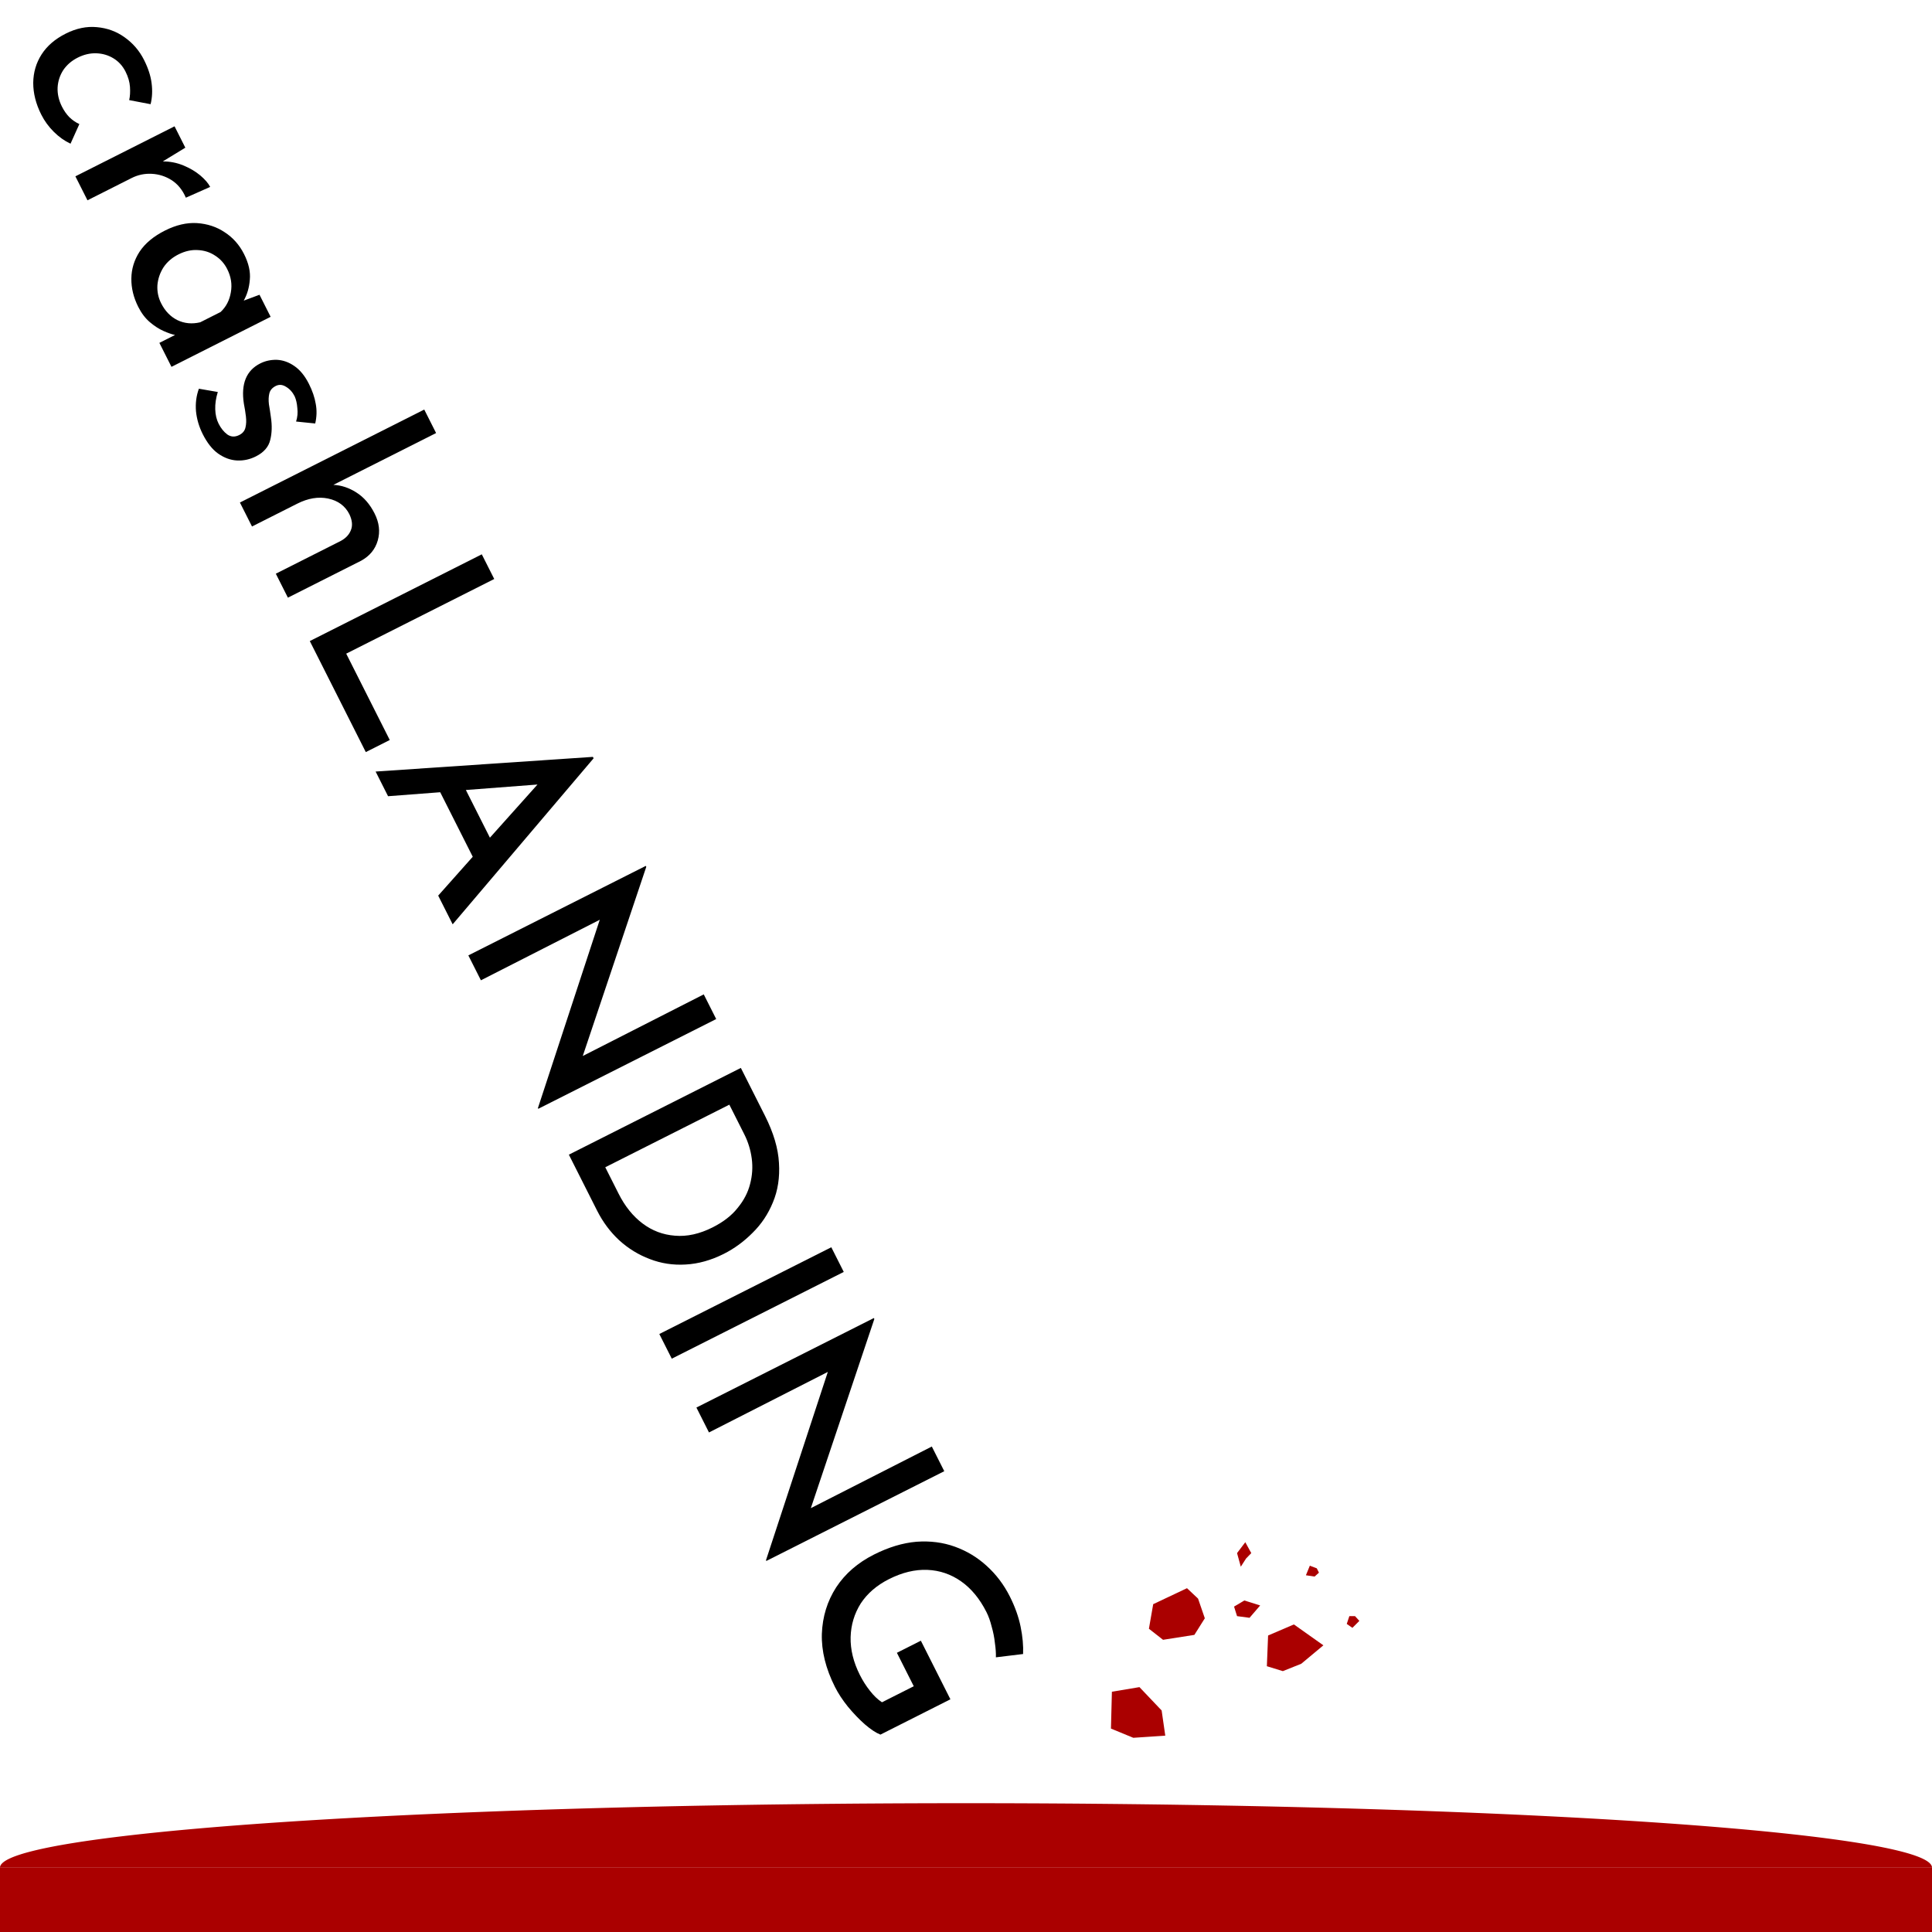 <?xml version="1.0" encoding="UTF-8" standalone="no"?>
<!-- Created with Inkscape (http://www.inkscape.org/) -->

<svg
   width="1500"
   height="1500"
   viewBox="0 0 396.875 396.875"
   version="1.1"
   id="svg5"
   inkscape:version="1.1 (c68e22c387, 2021-05-23)"
   sodipodi:docname="crash-landing-logo-exploded.svg"
   xmlns:inkscape="http://www.inkscape.org/namespaces/inkscape"
   xmlns:sodipodi="http://sodipodi.sourceforge.net/DTD/sodipodi-0.dtd"
   xmlns="http://www.w3.org/2000/svg"
   xmlns:svg="http://www.w3.org/2000/svg">
  <sodipodi:namedview
     id="namedview7"
     pagecolor="#ffffff"
     bordercolor="#000000"
     borderopacity="1"
     inkscape:pageshadow="0"
     inkscape:pageopacity="0"
     inkscape:pagecheckerboard="0"
     inkscape:document-units="mm"
     showgrid="false"
     width="1500px"
     inkscape:zoom="0.37059484"
     inkscape:cx="330.54967"
     inkscape:cy="1021.331"
     inkscape:window-width="1920"
     inkscape:window-height="1017"
     inkscape:window-x="1016"
     inkscape:window-y="1078"
     inkscape:window-maximized="1"
     inkscape:current-layer="layer1"
     units="px"
     showguides="true"
     inkscape:guide-bbox="true"
     objecttolerance="20"
     guidetolerance="20">
    <sodipodi:guide
       position="0,334.048"
       orientation="-1,0"
       id="guide1781"
       inkscape:label=""
       inkscape:locked="false"
       inkscape:color="rgb(0,0,255)" />
    <sodipodi:guide
       position="198.438,48.471"
       orientation="-1,0"
       id="guide1799"
       inkscape:label=""
       inkscape:locked="false"
       inkscape:color="rgb(0,0,255)" />
  </sodipodi:namedview>
  <defs
     id="defs2" />
  <g
     inkscape:label="Layer 1"
     inkscape:groupmode="layer"
     id="layer1">
    <g
       aria-label="crashLANDING"
       transform="matrix(0.458,0.908,-0.908,0.458,167.37,-152.725)"
       id="flowRoot3713"
       style="font-size:40px;line-height:1.25;letter-spacing:0px;word-spacing:0px;fill:#ffffff">
      <path
         d="m 92.296,214.928 q -1.556,1.234 -3.649,1.932 -2.093,0.698 -4.24,0.698 -3.649,0 -6.494,-1.449 -2.791,-1.449 -4.347,-4.079 -1.556,-2.63 -1.556,-6.226 0,-3.596 1.664,-6.226 1.664,-2.683 4.347,-4.079 2.737,-1.449 5.85,-1.449 2.791,0 4.884,0.751 2.147,0.751 3.703,2.093 l -2.683,3.488 q -0.912,-0.751 -2.308,-1.342 -1.395,-0.59 -3.166,-0.59 -1.932,0 -3.488,0.966 -1.556,0.966 -2.469,2.63 -0.912,1.664 -0.912,3.757 0,2.039 0.912,3.703 0.966,1.664 2.63,2.63 1.717,0.966 3.864,0.966 1.395,0 2.576,-0.376 1.234,-0.429 2.147,-1.181 z"
         style="font-size:53.669px;font-family:'Reem Kufi';-inkscape-font-specification:'Reem Kufi';fill:#000000"
         id="path10354" />
      <path
         d="m 103.459,194.587 0.429,5.313 q 0.966,-1.932 2.576,-3.327 1.61,-1.395 3.327,-2.147 1.771,-0.751 3.005,-0.751 l -0.268,5.367 q -2.522,-0.161 -4.455,0.966 -1.878,1.127 -2.952,3.005 -1.073,1.878 -1.073,4.025 v 9.982 h -5.421 v -22.434 z"
         style="font-size:53.669px;font-family:'Reem Kufi';-inkscape-font-specification:'Reem Kufi';fill:#000000"
         id="path10356" />
      <path
         d="m 127.878,217.558 q -3.166,0 -5.743,-1.342 -2.576,-1.342 -4.079,-3.918 -1.503,-2.63 -1.503,-6.494 0,-3.757 1.556,-6.44 1.61,-2.737 4.186,-4.186 2.576,-1.503 5.689,-1.503 3.113,0 5.152,1.288 2.039,1.234 3.22,3.005 l 0.376,-3.381 h 4.991 v 22.434 h -5.421 v -3.542 q -0.59,0.751 -1.771,1.717 -1.181,0.966 -2.844,1.664 -1.664,0.698 -3.81,0.698 z m 1.449,-4.455 q 2.63,0 4.508,-1.395 1.878,-1.449 2.469,-3.918 v -4.616 q -0.644,-2.2 -2.63,-3.649 -1.932,-1.449 -4.508,-1.449 -1.932,0 -3.542,0.966 -1.61,0.912 -2.576,2.63 -0.966,1.664 -0.966,3.864 0,2.147 0.966,3.864 1.02,1.717 2.683,2.737 1.664,0.966 3.596,0.966 z"
         style="font-size:53.669px;font-family:'Reem Kufi';-inkscape-font-specification:'Reem Kufi';fill:#000000"
         id="path10358" />
      <path
         d="m 156.698,217.504 q -2.469,0 -4.723,-0.859 -2.254,-0.912 -3.81,-2.576 l 2.308,-3.113 q 1.395,1.342 2.898,2.039 1.503,0.698 2.898,0.698 1.556,0 2.737,-0.59 1.181,-0.644 1.181,-2.093 0,-1.181 -0.805,-1.825 -0.751,-0.644 -1.932,-1.073 -1.181,-0.429 -2.522,-0.805 -5.743,-1.878 -5.743,-6.601 0,-1.717 0.859,-3.327 0.912,-1.61 2.683,-2.576 1.825,-1.02 4.562,-1.02 2.361,0 4.24,0.59 1.878,0.537 3.488,1.878 l -2.093,3.274 q -0.966,-0.966 -2.308,-1.449 -1.288,-0.537 -2.361,-0.59 -1.449,0 -2.522,0.698 -1.073,0.644 -1.073,1.771 0,1.181 0.751,1.825 0.751,0.644 1.932,1.073 1.234,0.376 2.469,0.805 2.469,0.805 4.079,2.2 1.664,1.395 1.664,4.079 0,2.039 -0.966,3.757 -0.966,1.717 -2.952,2.791 -1.932,1.02 -4.938,1.02 z"
         style="font-size:53.669px;font-family:'Reem Kufi';-inkscape-font-specification:'Reem Kufi';fill:#000000"
         id="path10360" />
      <path
         d="m 172.423,217.021 v -41.701 h 5.313 v 23.239 q 1.181,-2.093 3.435,-3.435 2.308,-1.395 5.474,-1.395 3.113,0 5.152,1.878 2.039,1.878 2.147,4.83 v 16.584 h -5.421 v -14.705 q -0.054,-1.717 -1.02,-2.791 -0.966,-1.127 -3.005,-1.181 -2.844,0 -4.777,2.415 -1.878,2.361 -1.878,6.011 v 10.251 z"
         style="font-size:53.669px;font-family:'Reem Kufi';-inkscape-font-specification:'Reem Kufi';fill:#000000"
         id="path10362" />
      <path
         d="m 203.766,178.111 h 5.582 v 33.489 h 19.535 v 5.421 H 203.766 Z"
         style="font-size:53.669px;font-family:'Reem Kufi';-inkscape-font-specification:'Reem Kufi';fill:#000000"
         id="path10364" />
      <path
         d="m 233.284,217.021 17.12,-40.52 h 0.322 l 17.12,40.52 h -6.494 l -3.864,-9.768 h -14.598 l -4.025,9.768 z m 11.539,-14.598 h 10.787 l -5.26,-13.417 z"
         style="font-size:53.669px;font-family:'Reem Kufi';-inkscape-font-specification:'Reem Kufi';fill:#000000"
         id="path10366" />
      <path
         d="m 308.742,218.363 -28.337,-28.284 0.107,26.942 h -5.635 v -40.144 h 0.215 l 28.337,28.659 -0.107,-27.425 h 5.582 v 40.252 z"
         style="font-size:53.669px;font-family:'Reem Kufi';-inkscape-font-specification:'Reem Kufi';fill:#000000"
         id="path10368" />
      <path
         d="m 319.959,217.021 v -38.91 h 10.787 q 5.796,0 9.821,1.771 4.025,1.717 6.548,4.669 2.522,2.898 3.649,6.44 1.181,3.542 1.181,7.084 0,4.347 -1.556,7.889 -1.503,3.488 -4.24,5.957 -2.683,2.469 -6.172,3.81 -3.488,1.288 -7.353,1.288 z m 5.582,-5.421 h 6.011 q 4.24,0 7.514,-1.61 3.274,-1.61 5.152,-4.723 1.932,-3.113 1.932,-7.567 0,-3.649 -1.234,-6.279 -1.181,-2.683 -3.166,-4.401 -1.986,-1.771 -4.455,-2.63 -2.469,-0.859 -5.045,-0.859 h -6.709 z"
         style="font-size:53.669px;font-family:'Reem Kufi';-inkscape-font-specification:'Reem Kufi';fill:#000000"
         id="path10370" />
      <path
         d="m 360.532,178.111 h 5.582 v 38.91 h -5.582 z"
         style="font-size:53.669px;font-family:'Reem Kufi';-inkscape-font-specification:'Reem Kufi';fill:#000000"
         id="path10372" />
      <path
         d="m 411.035,218.363 -28.337,-28.284 0.107,26.942 h -5.635 v -40.144 h 0.215 l 28.337,28.659 -0.107,-27.425 h 5.582 v 40.252 z"
         style="font-size:53.669px;font-family:'Reem Kufi';-inkscape-font-specification:'Reem Kufi';fill:#000000"
         id="path10374" />
      <path
         d="m 452.896,213.586 q -1.073,0.966 -3.274,1.878 -2.147,0.859 -4.723,1.449 -2.522,0.537 -4.723,0.537 -6.226,0 -10.787,-2.469 -4.562,-2.522 -7.084,-6.816 -2.469,-4.294 -2.469,-9.768 0,-4.991 1.556,-8.855 1.61,-3.864 4.401,-6.494 2.791,-2.63 6.333,-3.971 3.596,-1.395 7.621,-1.395 3.488,0 6.44,0.805 2.952,0.805 5.152,2.039 l -1.878,5.206 q -1.073,-0.59 -2.683,-1.127 -1.556,-0.59 -3.274,-0.912 -1.664,-0.376 -3.059,-0.376 -4.508,0 -7.836,1.771 -3.327,1.771 -5.152,5.045 -1.825,3.274 -1.825,7.782 0,4.133 1.825,7.299 1.878,3.113 5.152,4.884 3.327,1.771 7.675,1.771 1.932,0 3.757,-0.376 1.878,-0.376 3.166,-1.127 v -7.192 h -7.567 v -5.421 h 13.256 z"
         style="font-size:53.669px;font-family:'Reem Kufi';-inkscape-font-specification:'Reem Kufi';fill:#000000"
         id="path10376" />
    </g>
    <path
       style="opacity:1;fill:#aa0000;fill-opacity:1;stroke:none;stroke-width:0.507"
       id="path1699"
       sodipodi:type="arc"
       sodipodi:cx="198.4375"
       sodipodi:cy="383.64584"
       sodipodi:rx="198.4375"
       sodipodi:ry="13.229167"
       sodipodi:start="3.1415927"
       sodipodi:end="0"
       sodipodi:arc-type="slice"
       d="M 0,383.646 A 198.438,13.229 0 0 1 198.438,370.417 198.438,13.229 0 0 1 396.875,383.646 H 198.438 Z" />
    <rect
       style="opacity:1;fill:#aa0000;fill-opacity:1;stroke:none;stroke-width:0.474"
       id="rect1859"
       width="396.875"
       height="13.256"
       x="0"
       y="383.619" />
    <path
       style="fill:#aa0000;fill-opacity:1;stroke:none;stroke-width:0.475px;stroke-linecap:butt;stroke-linejoin:miter;stroke-opacity:1"
       d="m 232.806,356.981 -4.592,-1.892 0.194,-7.571 5.66,-0.946 4.558,4.795 0.747,5.174 z"
       id="path7869"
       sodipodi:nodetypes="ccccccc" />
    <path
       style="fill:#aa0000;fill-opacity:1;stroke:none;stroke-width:0.265px;stroke-linecap:butt;stroke-linejoin:miter;stroke-opacity:1"
       d="m 243.835,326.249 -6.941,3.281 -0.883,5.048 2.903,2.272 6.437,-1.01 2.146,-3.408 -1.388,-4.039 z"
       id="path8020" />
    <path
       style="fill:#aa0000;fill-opacity:1;stroke:none;stroke-width:0.265px;stroke-linecap:butt;stroke-linejoin:miter;stroke-opacity:1"
       d="m 260.242,342.277 0.252,-6.31 5.301,-2.272 6.058,4.291 -4.544,3.786 -3.786,1.514 z"
       id="path8410" />
    <path
       style="fill:#aa0000;fill-opacity:1;stroke:none;stroke-width:0.265px;stroke-linecap:butt;stroke-linejoin:miter;stroke-opacity:1"
       d="m 253.503,330.03 2.109,-1.257 3.253,1.022 -2.183,2.537 -2.567,-0.342 z"
       id="path8591"
       sodipodi:nodetypes="cccccc" />
    <path
       style="fill:#aa0000;fill-opacity:1;stroke:none;stroke-width:0.177px;stroke-linecap:butt;stroke-linejoin:miter;stroke-opacity:1"
       d="m 254.886,321.836 -0.769,-2.795 1.692,-2.236 1.23,2.236 -1.076,1.118 z"
       id="path8593" />
    <path
       style="fill:#aa0000;fill-opacity:1;stroke:none;stroke-width:0.265px;stroke-linecap:butt;stroke-linejoin:miter;stroke-opacity:1"
       d="m 268.264,323.594 0.803,-1.963 1.428,0.535 0.446,0.892 -0.892,0.803 z"
       id="path9987" />
    <path
       style="fill:#aa0000;stroke:none;stroke-width:0.265px;stroke-linecap:butt;stroke-linejoin:miter;stroke-opacity:1;fill-opacity:1"
       d="m 276.653,333.59 0.535,-1.606 h 1.16 l 0.892,0.982 -1.428,1.428 z"
       id="path9989" />
  </g>
</svg>
